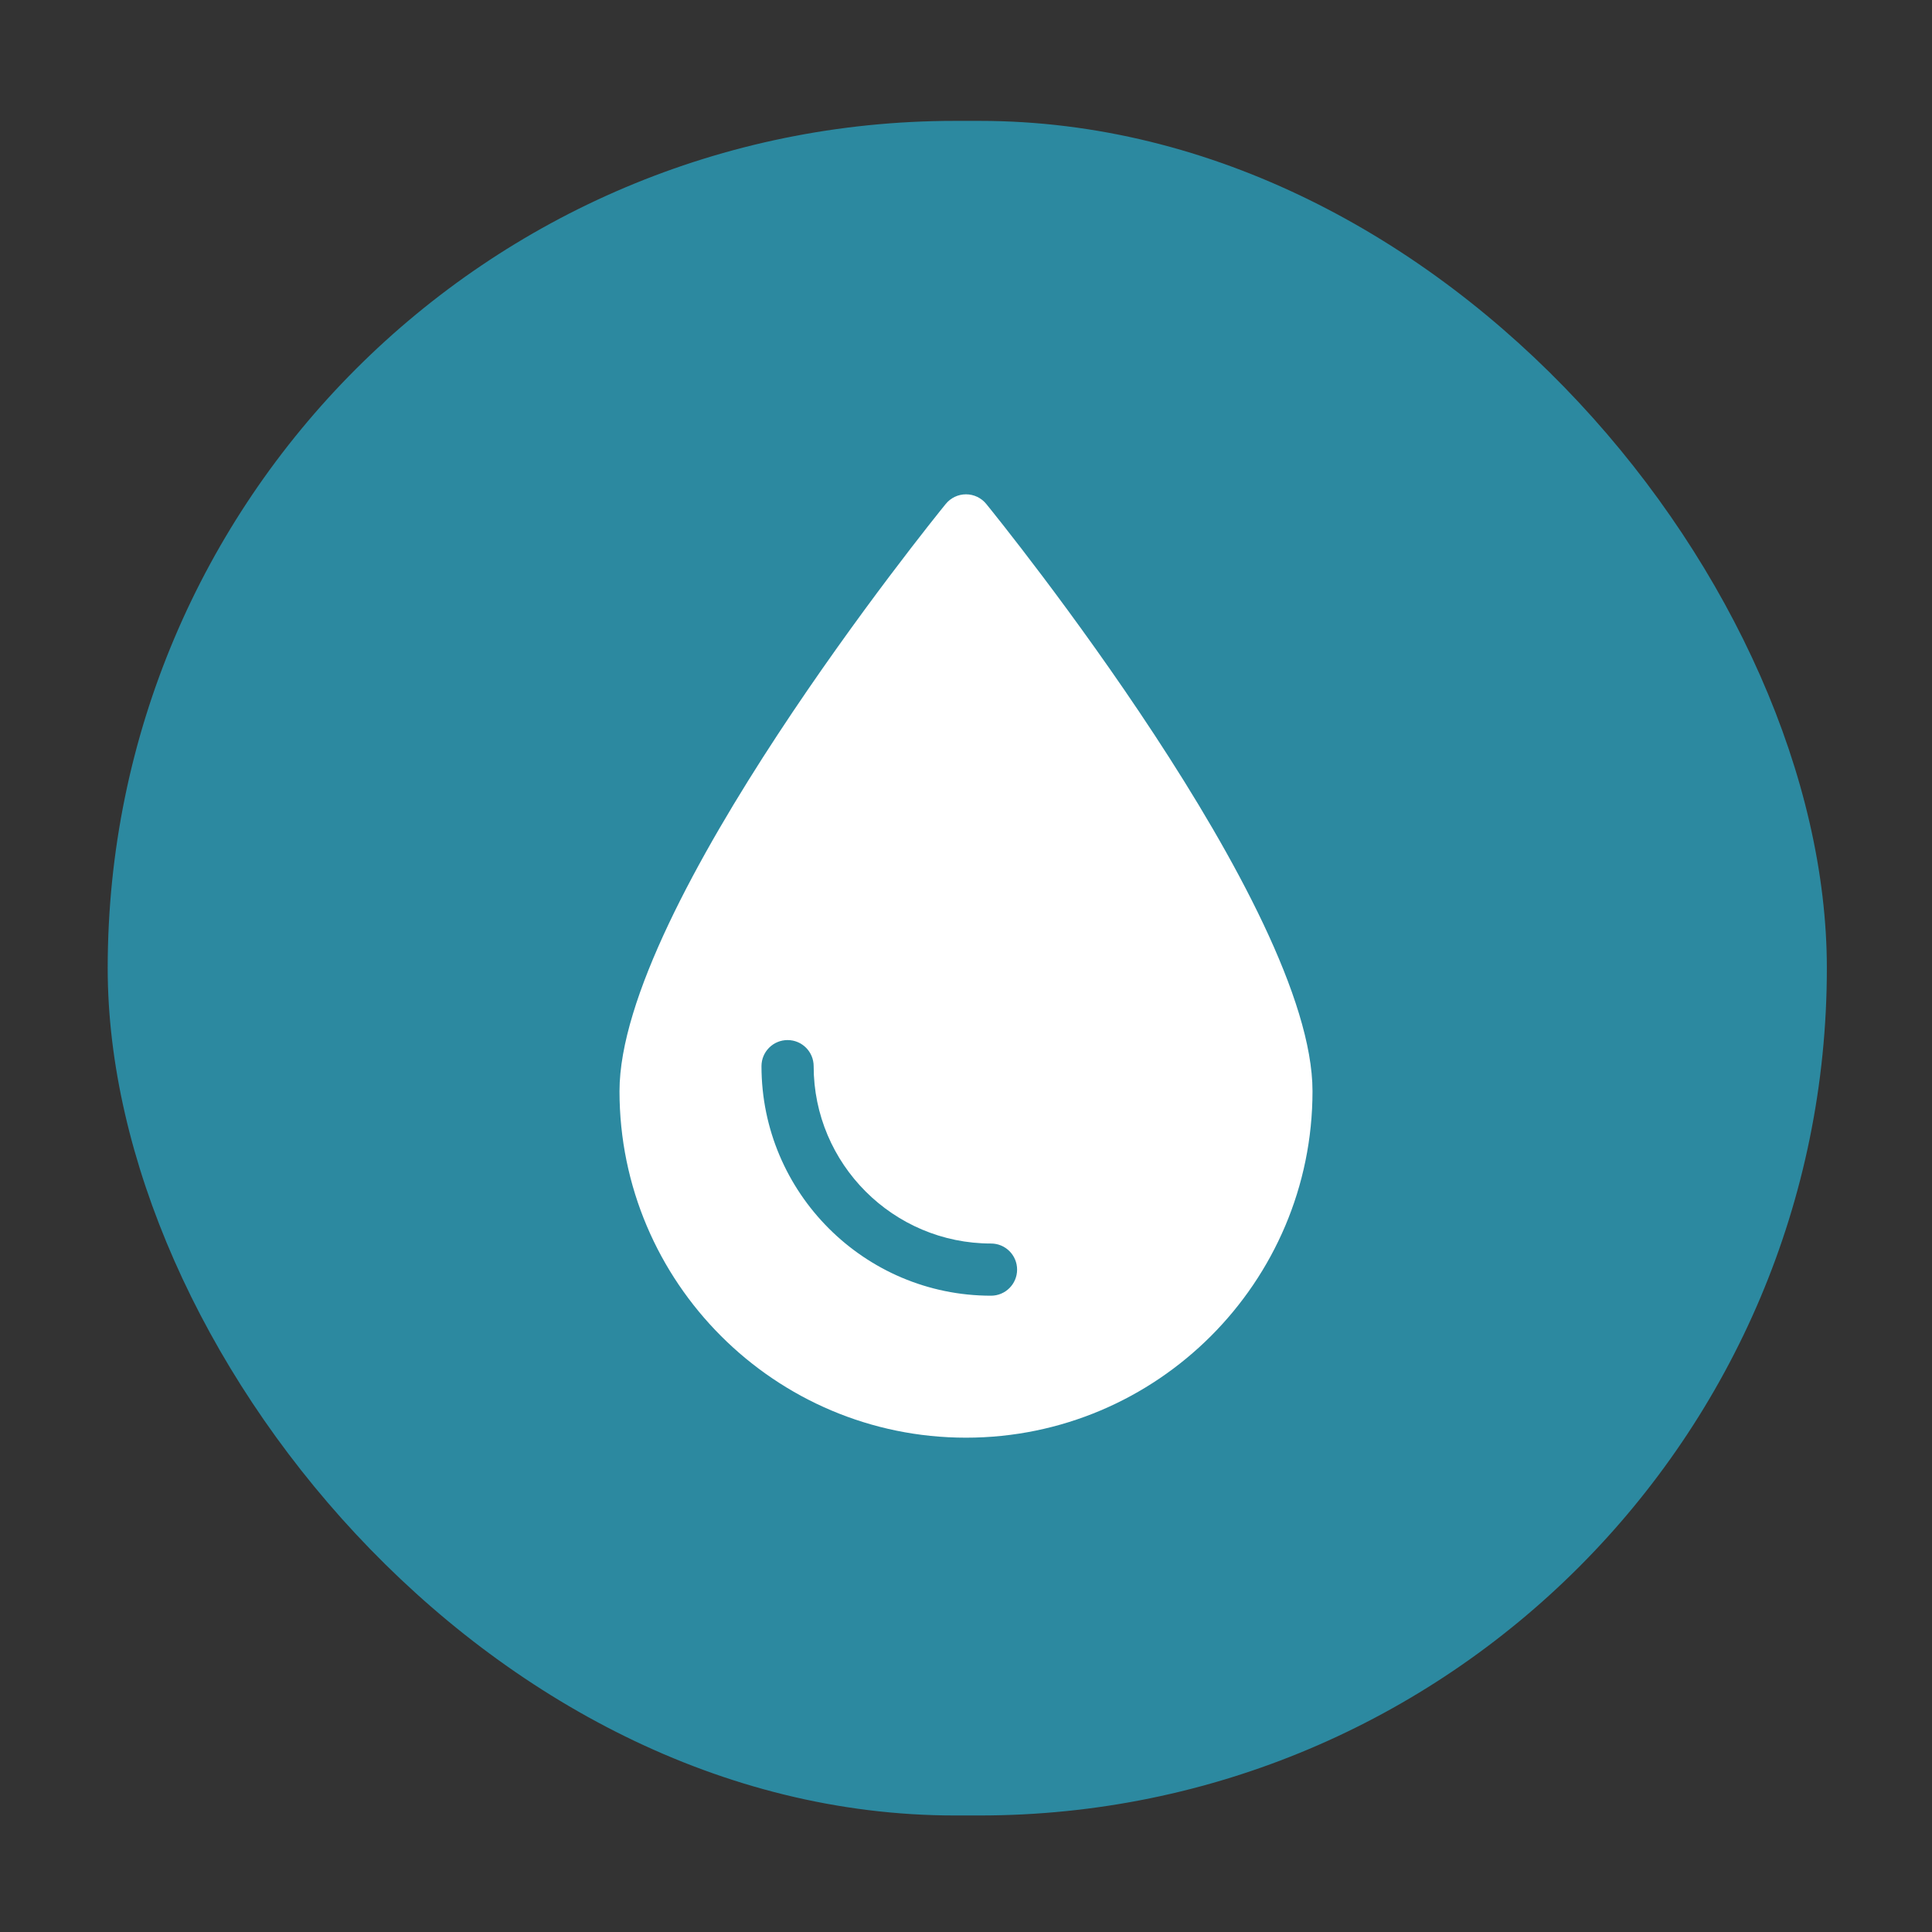 <?xml version="1.0" encoding="UTF-8" standalone="no"?>
<!-- Created with Inkscape (http://www.inkscape.org/) -->

<svg
   xmlns:dc="http://purl.org/dc/elements/1.1/"
   xmlns:cc="http://creativecommons.org/ns#"
   xmlns:rdf="http://www.w3.org/1999/02/22-rdf-syntax-ns#"
   xmlns:svg="http://www.w3.org/2000/svg"
   xmlns="http://www.w3.org/2000/svg"
   xmlns:sodipodi="http://sodipodi.sourceforge.net/DTD/sodipodi-0.dtd"
   xmlns:inkscape="http://www.inkscape.org/namespaces/inkscape"
   id="svg2"
   version="1.1"
   inkscape:version="0.48.5 r10040"
   width="512"
   height="512"
   sodipodi:docname="ktorrent.svg">
  <rect width="100%" height="100%" fill="#333333" stroke="none"/>
  <defs
     id="defs6" />
  <sodipodi:namedview
     pagecolor="#ffffff"
     bordercolor="#666666"
     borderopacity="1"
     objecttolerance="10"
     gridtolerance="10"
     guidetolerance="10"
     inkscape:pageopacity="0"
     inkscape:pageshadow="2"
     inkscape:window-width="1366"
     inkscape:window-height="716"
     id="namedview4"
     showgrid="false"
     inkscape:zoom="0.4609375"
     inkscape:cx="47.086881"
     inkscape:cy="364.87"
     inkscape:window-x="0"
     inkscape:window-y="0"
     inkscape:window-maximized="1"
     inkscape:current-layer="svg2" />
  <rect
     style="fill:#2c89a0;fill-opacity:1;fill-rule:evenodd;stroke:none"
     id="rect2998"
     width="455.593"
     height="449.085"
     x="28.542"
     y="32.034"
     ry="224.542" />
  <path
     sodipodi:nodetypes="sscsccs"
     style="fill:#ffffff;fill-opacity:1"
     d="m 255.999,381 c -50.634,0 -91.826,-41.192 -91.826,-91.823 0,-48.793 82.931,-151.286 86.461,-155.627 1.313,-1.613 3.283,-2.55 5.365,-2.55 2.082,0 4.052,0.937 5.365,2.55 3.53,4.338 86.464,106.834 86.464,155.627 -0.003,50.631 -41.195,91.823 -91.828,91.823 z"
     id="path4"
     inkscape:connector-curvature="0" />
  <path
     style="fill:#2c89a0;fill-opacity:1"
     d="m 262.634,343.374 c -33.543,0 -60.833,-27.289 -60.833,-60.833 0,-3.819 3.095,-6.914 6.913,-6.914 3.819,0 6.913,3.095 6.913,6.914 0,25.92 21.086,47.003 47.003,47.003 3.819,0 6.913,3.095 6.913,6.914 0,3.819 -3.092,6.916 -6.911,6.916 z"
     id="path6"
     inkscape:connector-curvature="0" />
</svg>
